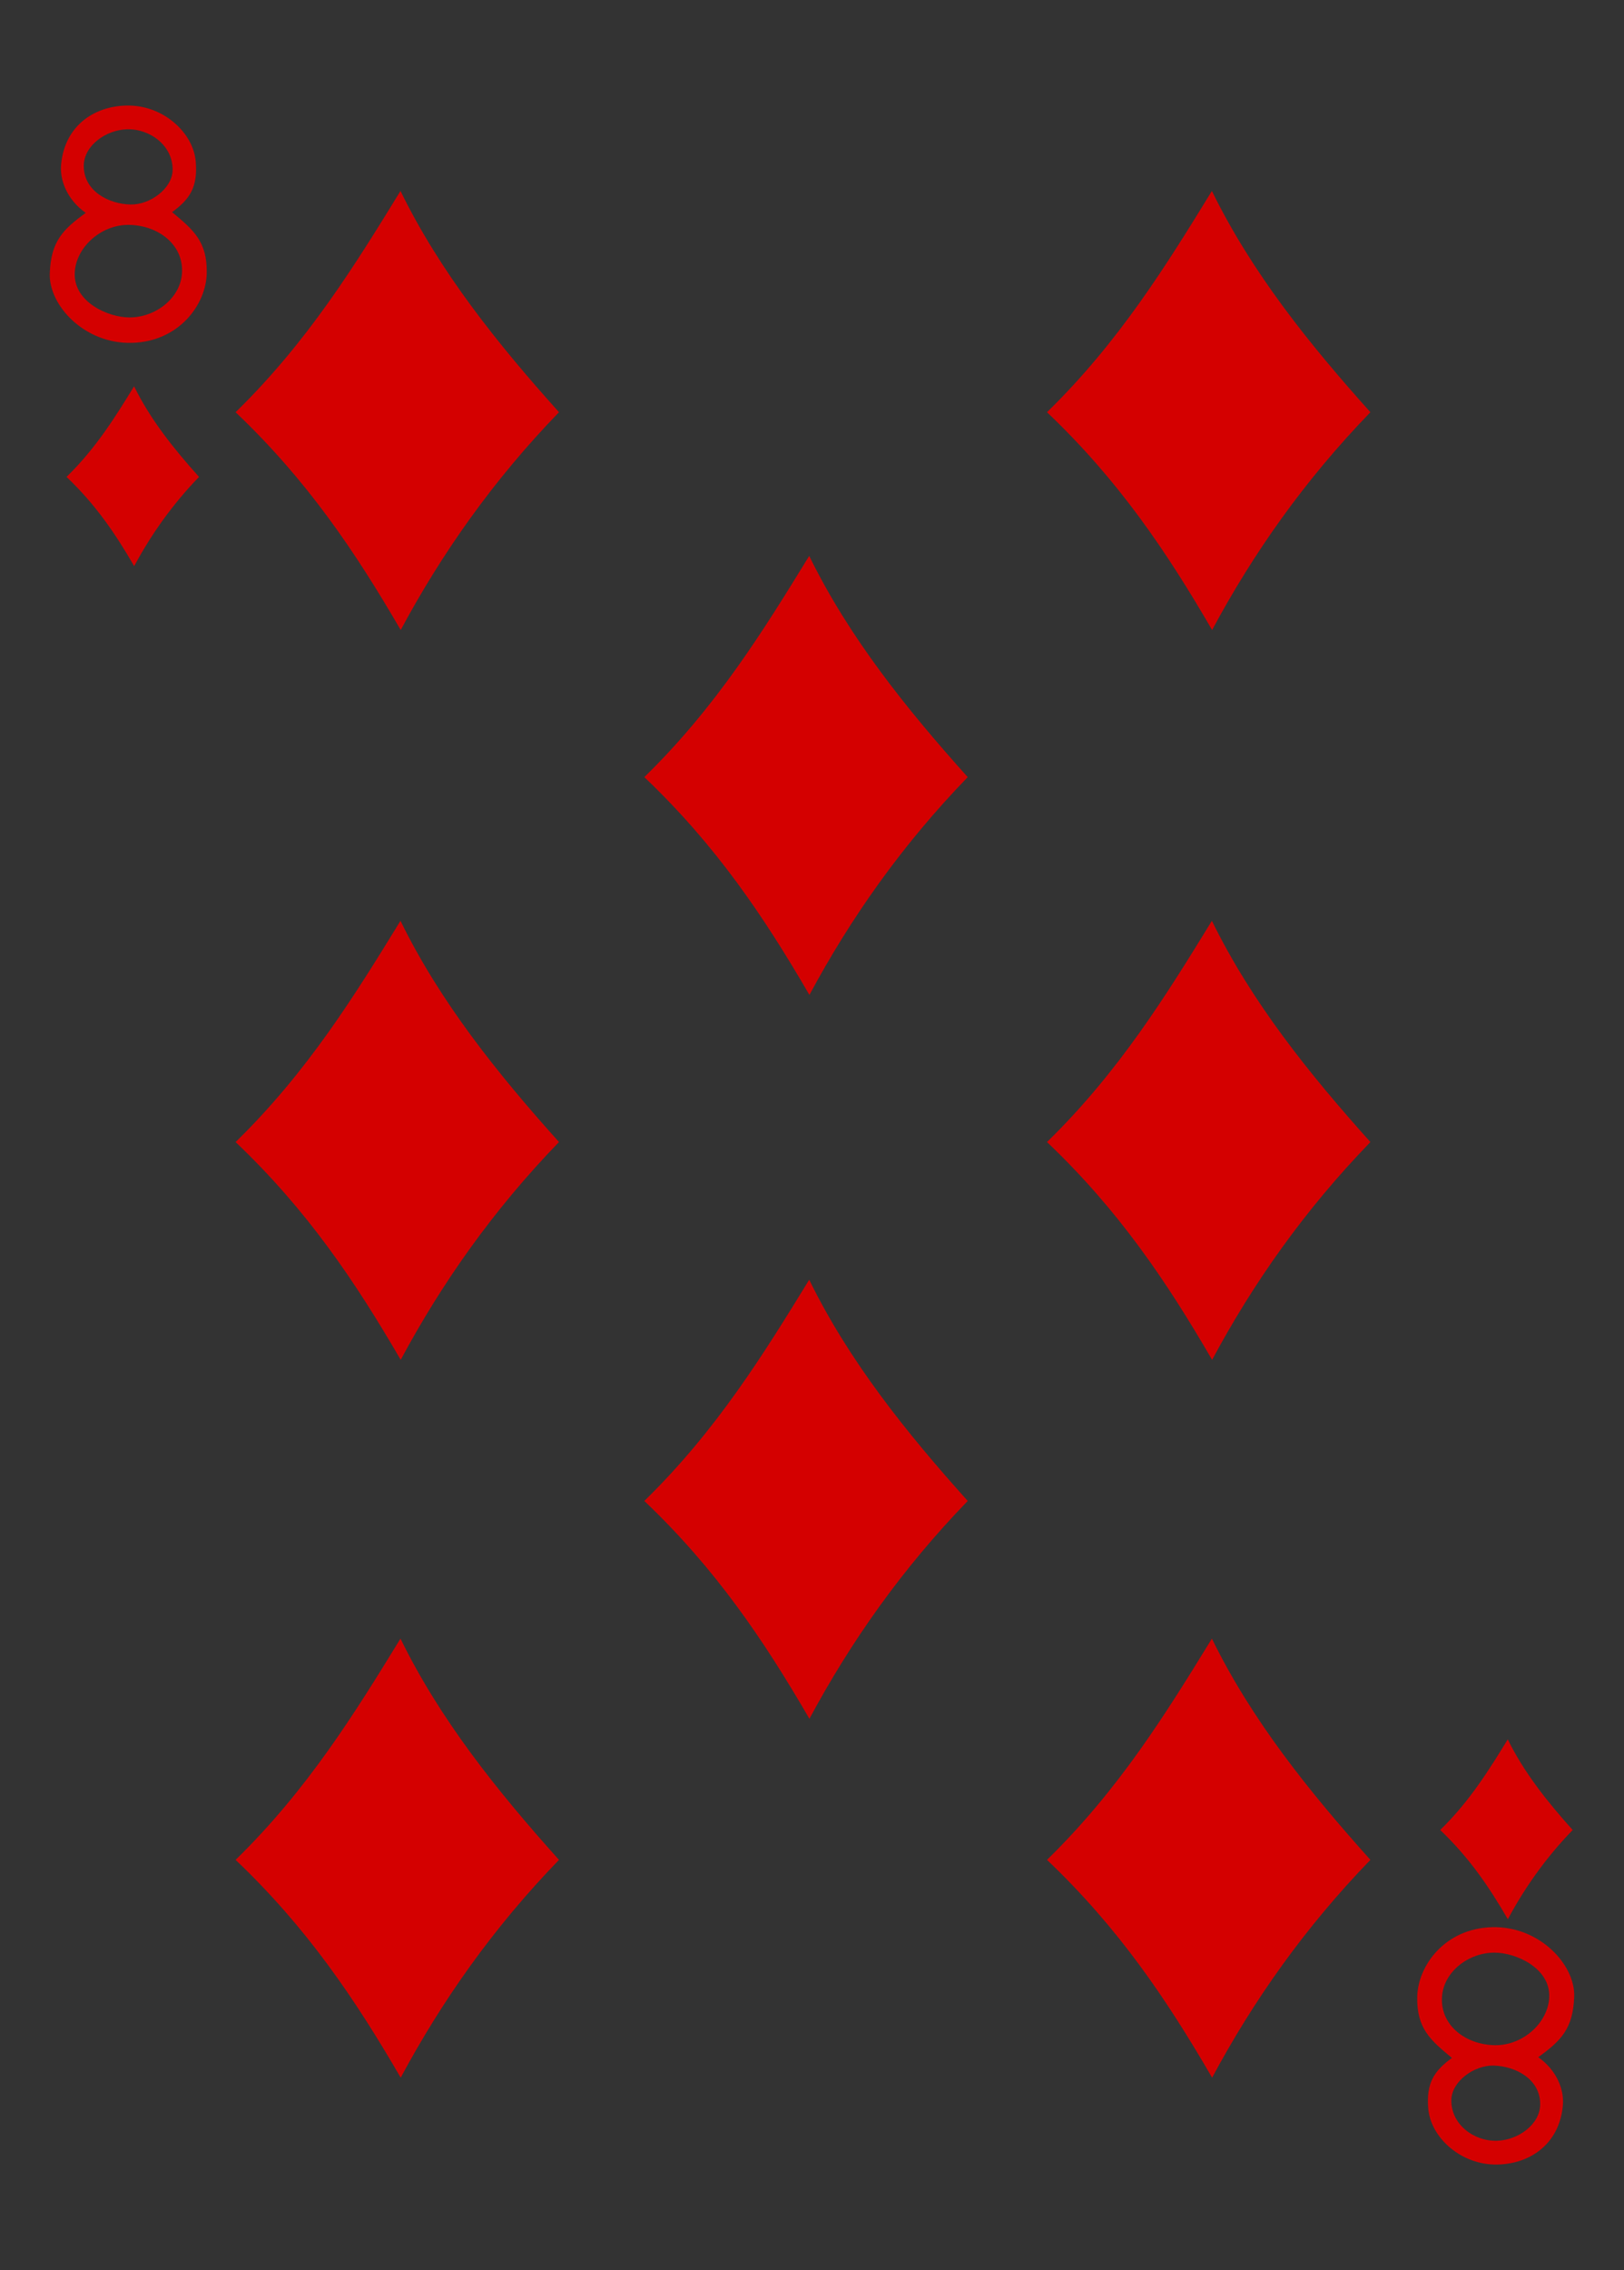 <?xml version="1.0" encoding="utf-8"?>
<!-- Generator: Adobe Illustrator 15.0.0, SVG Export Plug-In . SVG Version: 6.00 Build 0)  -->
<!DOCTYPE svg PUBLIC "-//W3C//DTD SVG 1.1//EN" "http://www.w3.org/Graphics/SVG/1.1/DTD/svg11.dtd">
<svg version="1.1" id="Layer_1" xmlns="http://www.w3.org/2000/svg" xmlns:xlink="http://www.w3.org/1999/xlink" x="0px" y="0px"
	 width="178.582px" height="249.449px" viewBox="0 0 178.582 249.449" enable-background="new 0 0 178.582 249.449"
	 xml:space="preserve">
<rect x="0" y="0" width="178.582" height="249.449" fill="#333333" stroke="none"/>
<g>
	<path fill="#FFFFFF" d="M8.504,0"/>
	<path fill="#D40000" d="M25.906,45.297c7.937-7.746,13.148-16.192,18.133-24.313c4.371,8.938,10.645,16.754,17.429,24.313
		c-7.257,7.496-12.882,15.508-17.406,23.933C39.047,60.594,33.769,52.773,25.906,45.297L25.906,45.297z M25.906,45.297"/>
	<path fill="#D40000" d="M25.906,125.496c7.937-7.746,13.148-16.191,18.133-24.312c4.371,8.937,10.645,16.753,17.429,24.312
		c-7.257,7.496-12.882,15.508-17.406,23.934C39.047,140.793,33.769,132.973,25.906,125.496L25.906,125.496z M25.906,125.496"/>
	<path fill="#D40000" d="M25.906,204.375c7.937-7.746,13.148-16.191,18.133-24.313c4.371,8.938,10.645,16.754,17.429,24.313
		c-7.257,7.496-12.882,15.508-17.406,23.934C39.047,219.672,33.769,211.852,25.906,204.375L25.906,204.375z M25.906,204.375"/>
	<path fill="#D40000" d="M70.851,85.395C78.789,77.652,84,69.207,88.984,61.086c4.371,8.934,10.645,16.754,17.43,24.309
		c-7.258,7.496-12.883,15.511-17.407,23.937C83.992,100.695,78.715,92.875,70.851,85.395L70.851,85.395z M70.851,85.395"/>
	<path fill="#D40000" d="M115.132,45.297c7.934-7.746,13.148-16.192,18.133-24.313c4.371,8.938,10.645,16.754,17.43,24.313
		c-7.258,7.496-12.887,15.508-17.406,23.933C128.273,60.594,122.996,52.773,115.132,45.297L115.132,45.297z M115.132,45.297"/>
	<path fill="#D40000" d="M115.132,125.496c7.934-7.746,13.148-16.191,18.133-24.312c4.371,8.937,10.645,16.753,17.43,24.312
		c-7.258,7.496-12.887,15.508-17.406,23.934C128.273,140.793,122.996,132.973,115.132,125.496L115.132,125.496z M115.132,125.496"/>
	<path fill="#D40000" d="M115.132,204.375c7.934-7.746,13.148-16.191,18.133-24.313c4.371,8.938,10.645,16.754,17.43,24.313
		c-7.258,7.496-12.887,15.508-17.406,23.934C128.273,219.672,122.996,211.852,115.132,204.375L115.132,204.375z M115.132,204.375"/>
	<path fill="#D40000" d="M70.851,164.934c7.938-7.743,13.149-16.188,18.133-24.309c4.371,8.934,10.645,16.754,17.43,24.309
		c-7.258,7.496-12.883,15.512-17.407,23.938C83.992,180.233,78.715,172.414,70.851,164.934L70.851,164.934z M70.851,164.934"/>
	<path fill="#D40000" d="M158.371,201.094c3.25-3.172,5.387-6.633,7.43-9.961c1.789,3.66,4.359,6.863,7.137,9.961
		c-2.973,3.07-5.277,6.352-7.129,9.804C163.753,207.358,161.589,204.156,158.371,201.094L158.371,201.094z M158.371,201.094"/>
	<path fill="#D40000" d="M7.316,52.406c3.254-3.172,5.387-6.633,7.43-9.957c1.793,3.66,4.359,6.863,7.14,9.957
		c-2.972,3.071-5.277,6.356-7.132,9.805C12.703,58.672,10.539,55.469,7.316,52.406L7.316,52.406z M7.316,52.406"/>
	<path fill="#D40000" d="M5.472,30.043c0.129-3.5,1.418-4.816,3.957-6.648c-2.027-1.438-2.879-3.551-2.707-5.352
		c0.418-4.356,3.848-6.535,7.59-6.441c3.738,0.093,6.961,3.011,7.215,6.179c0.219,2.754-0.617,4.082-2.605,5.531
		c2.359,1.954,3.871,3.239,3.812,6.688c-0.055,3.449-3.043,7.551-8.25,7.676C9.277,37.805,5.347,33.543,5.472,30.043L5.472,30.043z
		 M20.011,30.055c0.223-3.172-2.629-5.309-5.851-5.344c-3.137-0.031-5.945,2.598-5.945,5.445c0,3.055,3.652,4.715,6.007,4.727
		C17.09,34.891,19.82,32.785,20.011,30.055L20.011,30.055z M18.98,18.715c0.063-2.672-2.445-4.582-5.031-4.508
		c-2.301,0.07-4.734,1.793-4.738,4.027c0,2.789,2.769,4.184,5.136,4.239C16.492,22.52,18.933,20.73,18.98,18.715L18.98,18.715z
		 M18.98,18.715"/>
	<path fill="#D40000" d="M173.105,219.41c-0.129,3.5-1.414,4.816-3.953,6.648c2.023,1.434,2.879,3.546,2.703,5.348
		c-0.414,4.359-3.848,6.539-7.586,6.445c-3.742-0.098-6.965-3.012-7.215-6.18c-0.219-2.754,0.617-4.082,2.605-5.531
		c-2.363-1.954-3.871-3.239-3.816-6.688c0.059-3.449,3.047-7.552,8.254-7.681C169.304,211.647,173.234,215.91,173.105,219.41
		L173.105,219.41z M158.57,219.397c-0.227,3.173,2.629,5.31,5.848,5.345c3.141,0.03,5.945-2.598,5.945-5.445
		c0-3.055-3.648-4.719-6.008-4.727C161.488,214.559,158.761,216.668,158.57,219.397L158.57,219.397z M159.597,230.738
		c-0.063,2.668,2.445,4.582,5.031,4.504c2.301-0.066,4.738-1.789,4.738-4.023c0.004-2.793-2.77-4.184-5.133-4.239
		C162.089,226.934,159.644,228.719,159.597,230.738L159.597,230.738z M159.597,230.738"/>
</g>
</svg>
